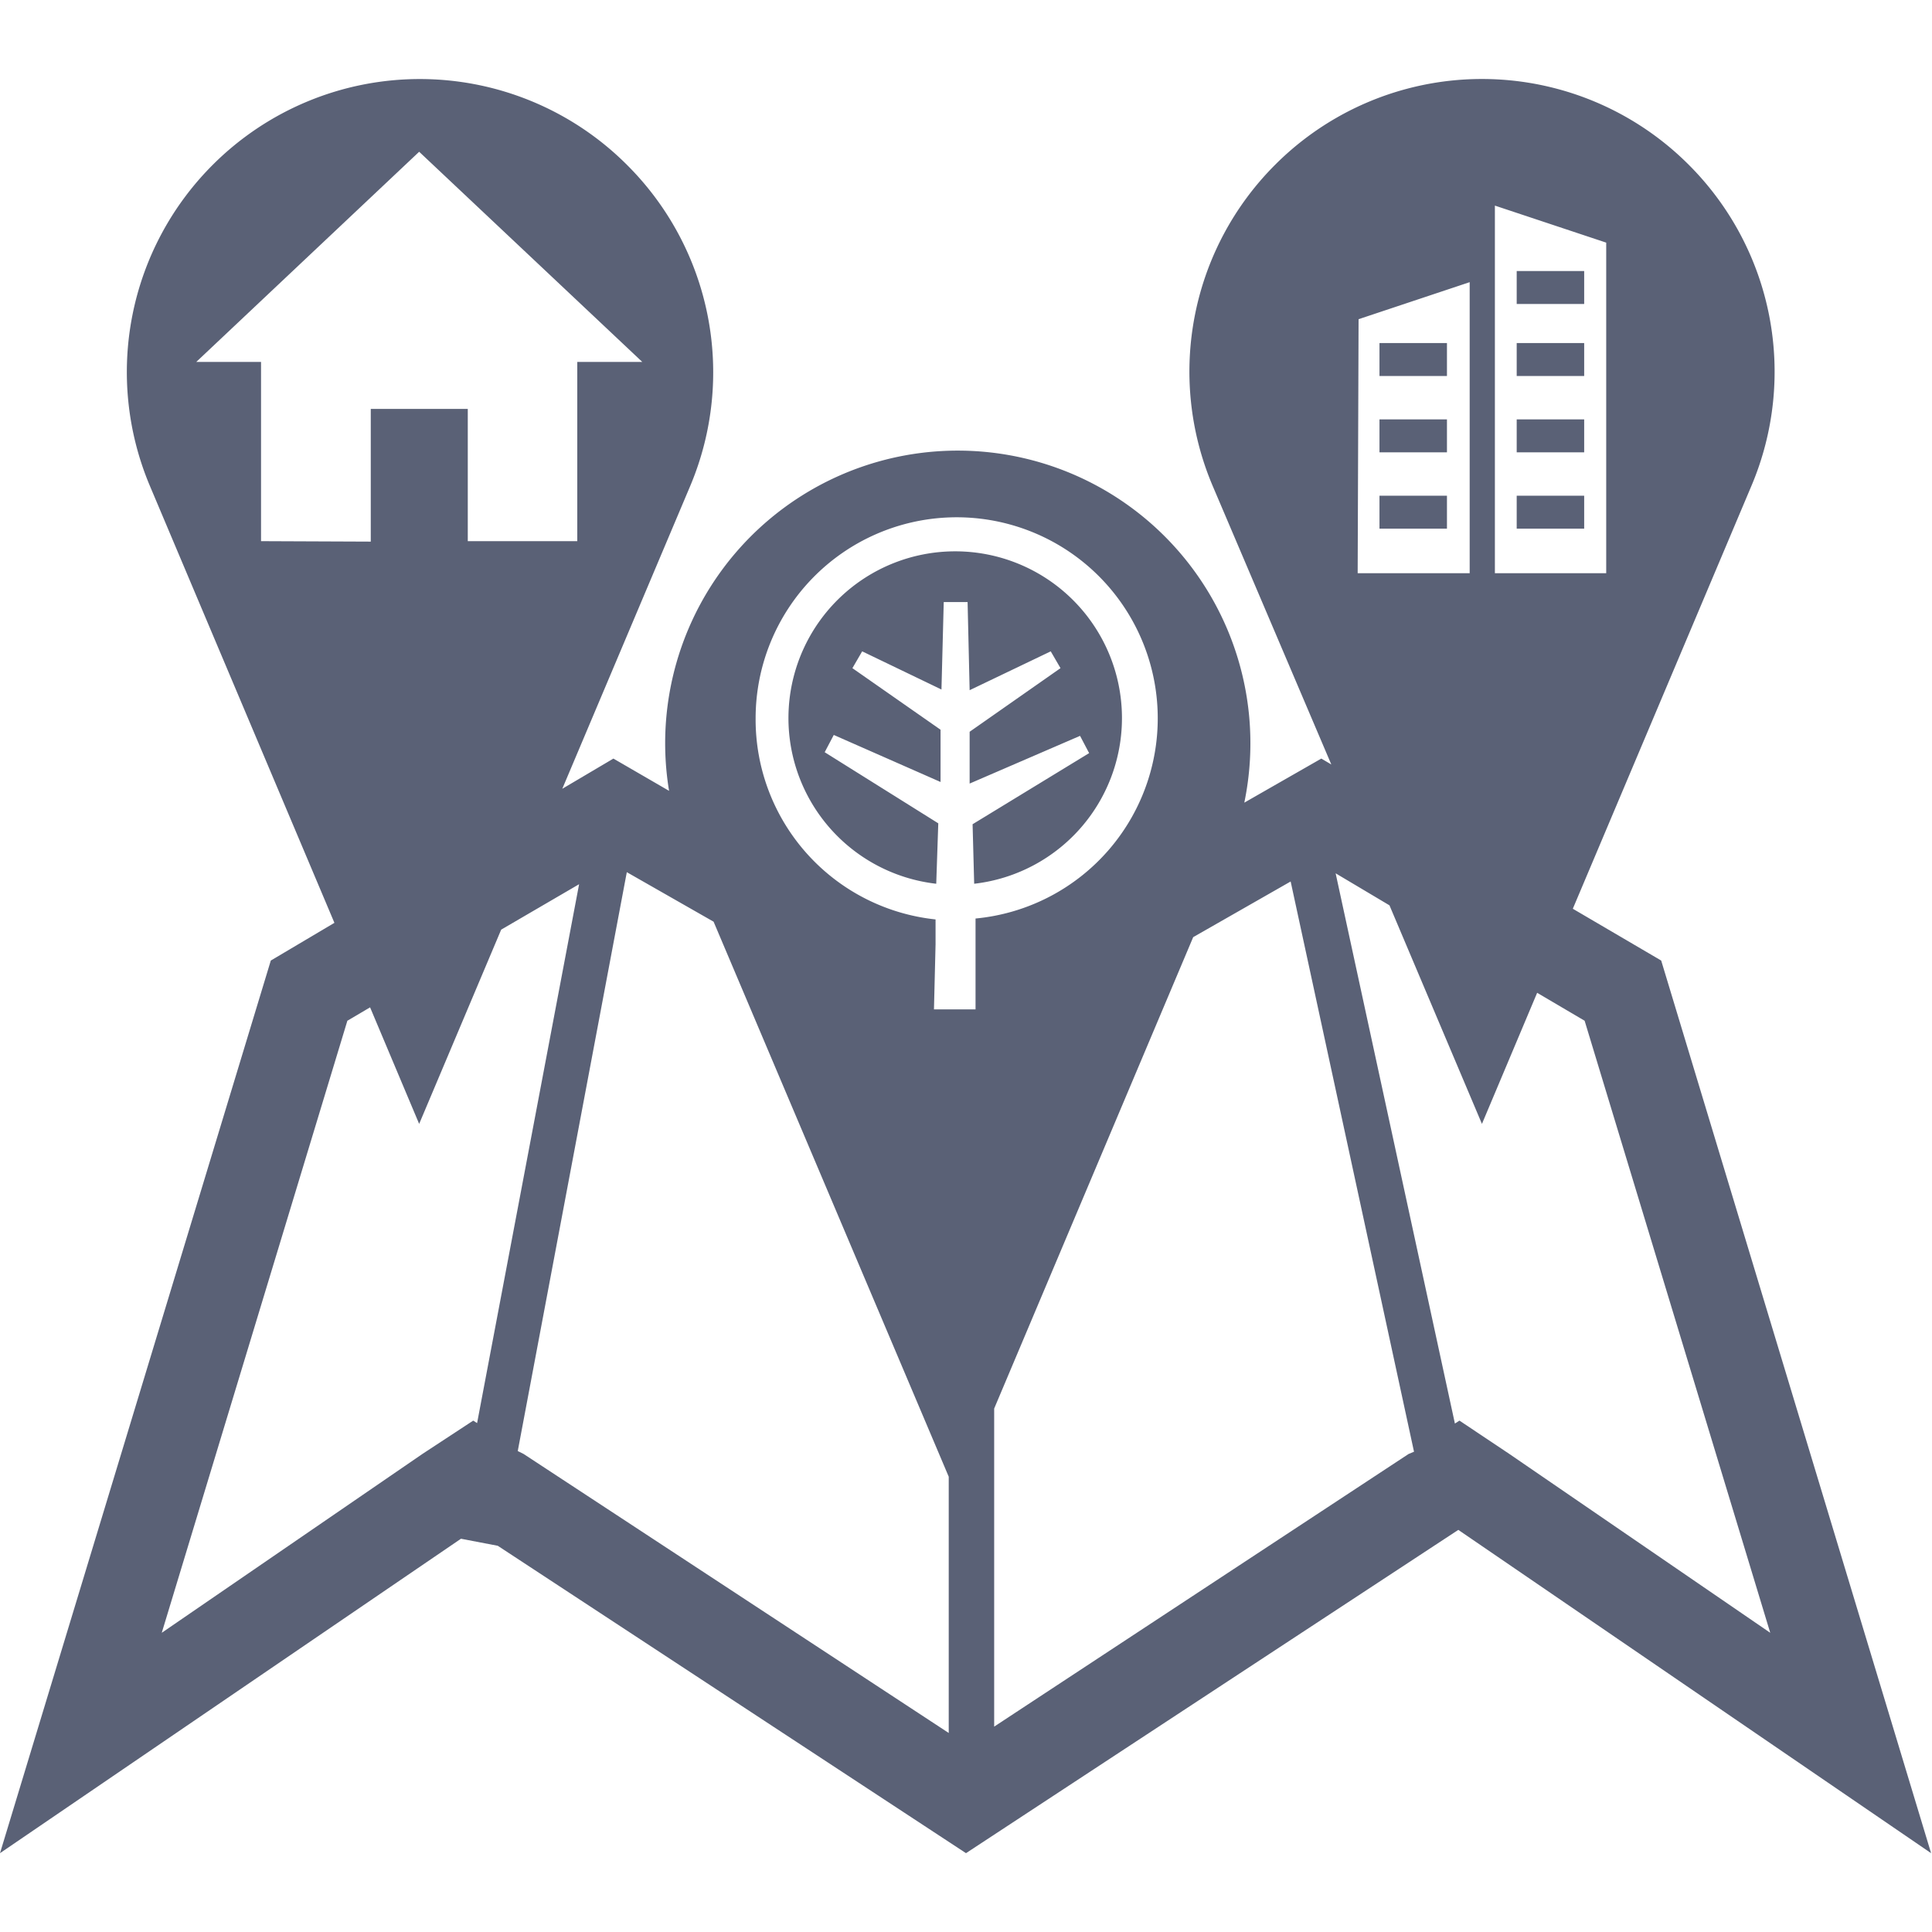 <?xml version="1.0" encoding="UTF-8" standalone="no"?>
<svg
   xmlns:dc="http://purl.org/dc/elements/1.1/"
   xmlns:cc="http://creativecommons.org/ns#"
   xmlns:rdf="http://www.w3.org/1999/02/22-rdf-syntax-ns#"
   xmlns:svg="http://www.w3.org/2000/svg"
   xmlns="http://www.w3.org/2000/svg"
   xmlns:sodipodi="http://sodipodi.sourceforge.net/DTD/sodipodi-0.dtd"
   xmlns:inkscape="http://www.inkscape.org/namespaces/inkscape"
   id="Calque_1"
   data-name="Calque 1"
   viewBox="0 0 85.04 85.04"
   version="1.1"
   sodipodi:docname="SDG11_5.svg"
   inkscape:version="0.92.3 (2405546, 2018-03-11)">
  <sodipodi:namedview
     pagecolor="#ffffff"
     bordercolor="#666666"
     borderopacity="1"
     objecttolerance="10"
     gridtolerance="10"
     guidetolerance="10"
     inkscape:pageopacity="0"
     inkscape:pageshadow="2"
     inkscape:window-width="640"
     inkscape:window-height="480"
     id="namedview28"
     showgrid="false"
     inkscape:zoom="2.7751646"
     inkscape:cx="42.52"
     inkscape:cy="42.52"
     inkscape:window-x="0"
     inkscape:window-y="0"
     inkscape:window-maximized="0"
     inkscape:current-layer="Calque_1" />
  <defs
     id="defs4">
    <style
       id="style2">.cls-1{fill:#5a6176;}</style>
  </defs>
  <title
     id="title6">Soil_Sealing</title>
  <g
     id="Calque_2"
     data-name="Calque 2">
    <path
       class="cls-1"
       d="M73.12,42.28,69.23,40l7.86-18.61A12.87,12.87,0,0,0,74.33,7.25h0a12.86,12.86,0,0,0-18.2,0h0a12.87,12.87,0,0,0-2.76,14.12l5.23,12.28-.44-.26-3.39,1.94a12.88,12.88,0,1,0-25.32-.52L27,33.39l-2.25,1.33,5.64-13.35A12.88,12.88,0,0,0,27.59,7.25h0a12.89,12.89,0,0,0-18.22,0h0A12.89,12.89,0,0,0,6.59,21.37l8.13,19.25-2.8,1.66L0,81.57,20.29,67.73l1.62.31L42.52,81.57,64.19,67.34,85,81.57ZM65.8,9.05l4.9,1.63V25.23H65.8Zm-6,5,4.89-1.63V25.23H59.76ZM11.49,23.82V15.93H8.64l9.81-9.25,9.82,9.25H25.41v7.89H20.59V18H16.32v5.84Zm21.77,7.79a8.85,8.85,0,1,1,9.68,8.82v4H41.11l.07-2.86v-1.1A8.85,8.85,0,0,1,33.26,31.61ZM7.12,71.87l8.17-26.94,1-.59,2.16,5.13,3.61-8.55,3.43-2L21,62.64l-.17-.11L18.59,64Zm15.67-8,4.8-25.48,3.82,2.18L41.76,65V76.28L23.05,64ZM62,64,43.76,76V62l8.76-20.75,4.29-2.45,5.43,25.1Zm2.24-1.47-.2.13L58.79,38.44l2.37,1.41,4.07,9.62,2.43-5.77,2.09,1.23,8.17,26.94L66.44,64Z"
       id="path8" />
    <path
       class="cls-1"
       d="M41.3,36.24l-5-3.13.4-.76,4.7,2.07,0-2.3-3.88-2.71.43-.74,3.49,1.68.1-3.85h1.05l.09,3.88,3.57-1.71.43.74-4,2.8,0,2.28,4.86-2.1.4.76-5.13,3.13.07,2.62a7.34,7.34,0,1,0-1.67,0Z"
       id="path10" />
    <rect
       class="cls-1"
       x="60.72"
       y="18.46"
       width="2.97"
       height="1.45"
       id="rect12" />
    <rect
       class="cls-1"
       x="60.72"
       y="15.1"
       width="2.97"
       height="1.45"
       id="rect14" />
    <rect
       class="cls-1"
       x="66.76"
       y="21.82"
       width="2.97"
       height="1.45"
       id="rect16" />
    <rect
       class="cls-1"
       x="60.72"
       y="21.82"
       width="2.97"
       height="1.45"
       id="rect18" />
    <rect
       class="cls-1"
       x="66.76"
       y="15.1"
       width="2.97"
       height="1.45"
       id="rect20" />
    <rect
       class="cls-1"
       x="66.76"
       y="18.46"
       width="2.97"
       height="1.45"
       id="rect22" />
    <rect
       class="cls-1"
       x="66.76"
       y="11.93"
       width="2.97"
       height="1.45"
       id="rect24" />
  </g>
</svg>

